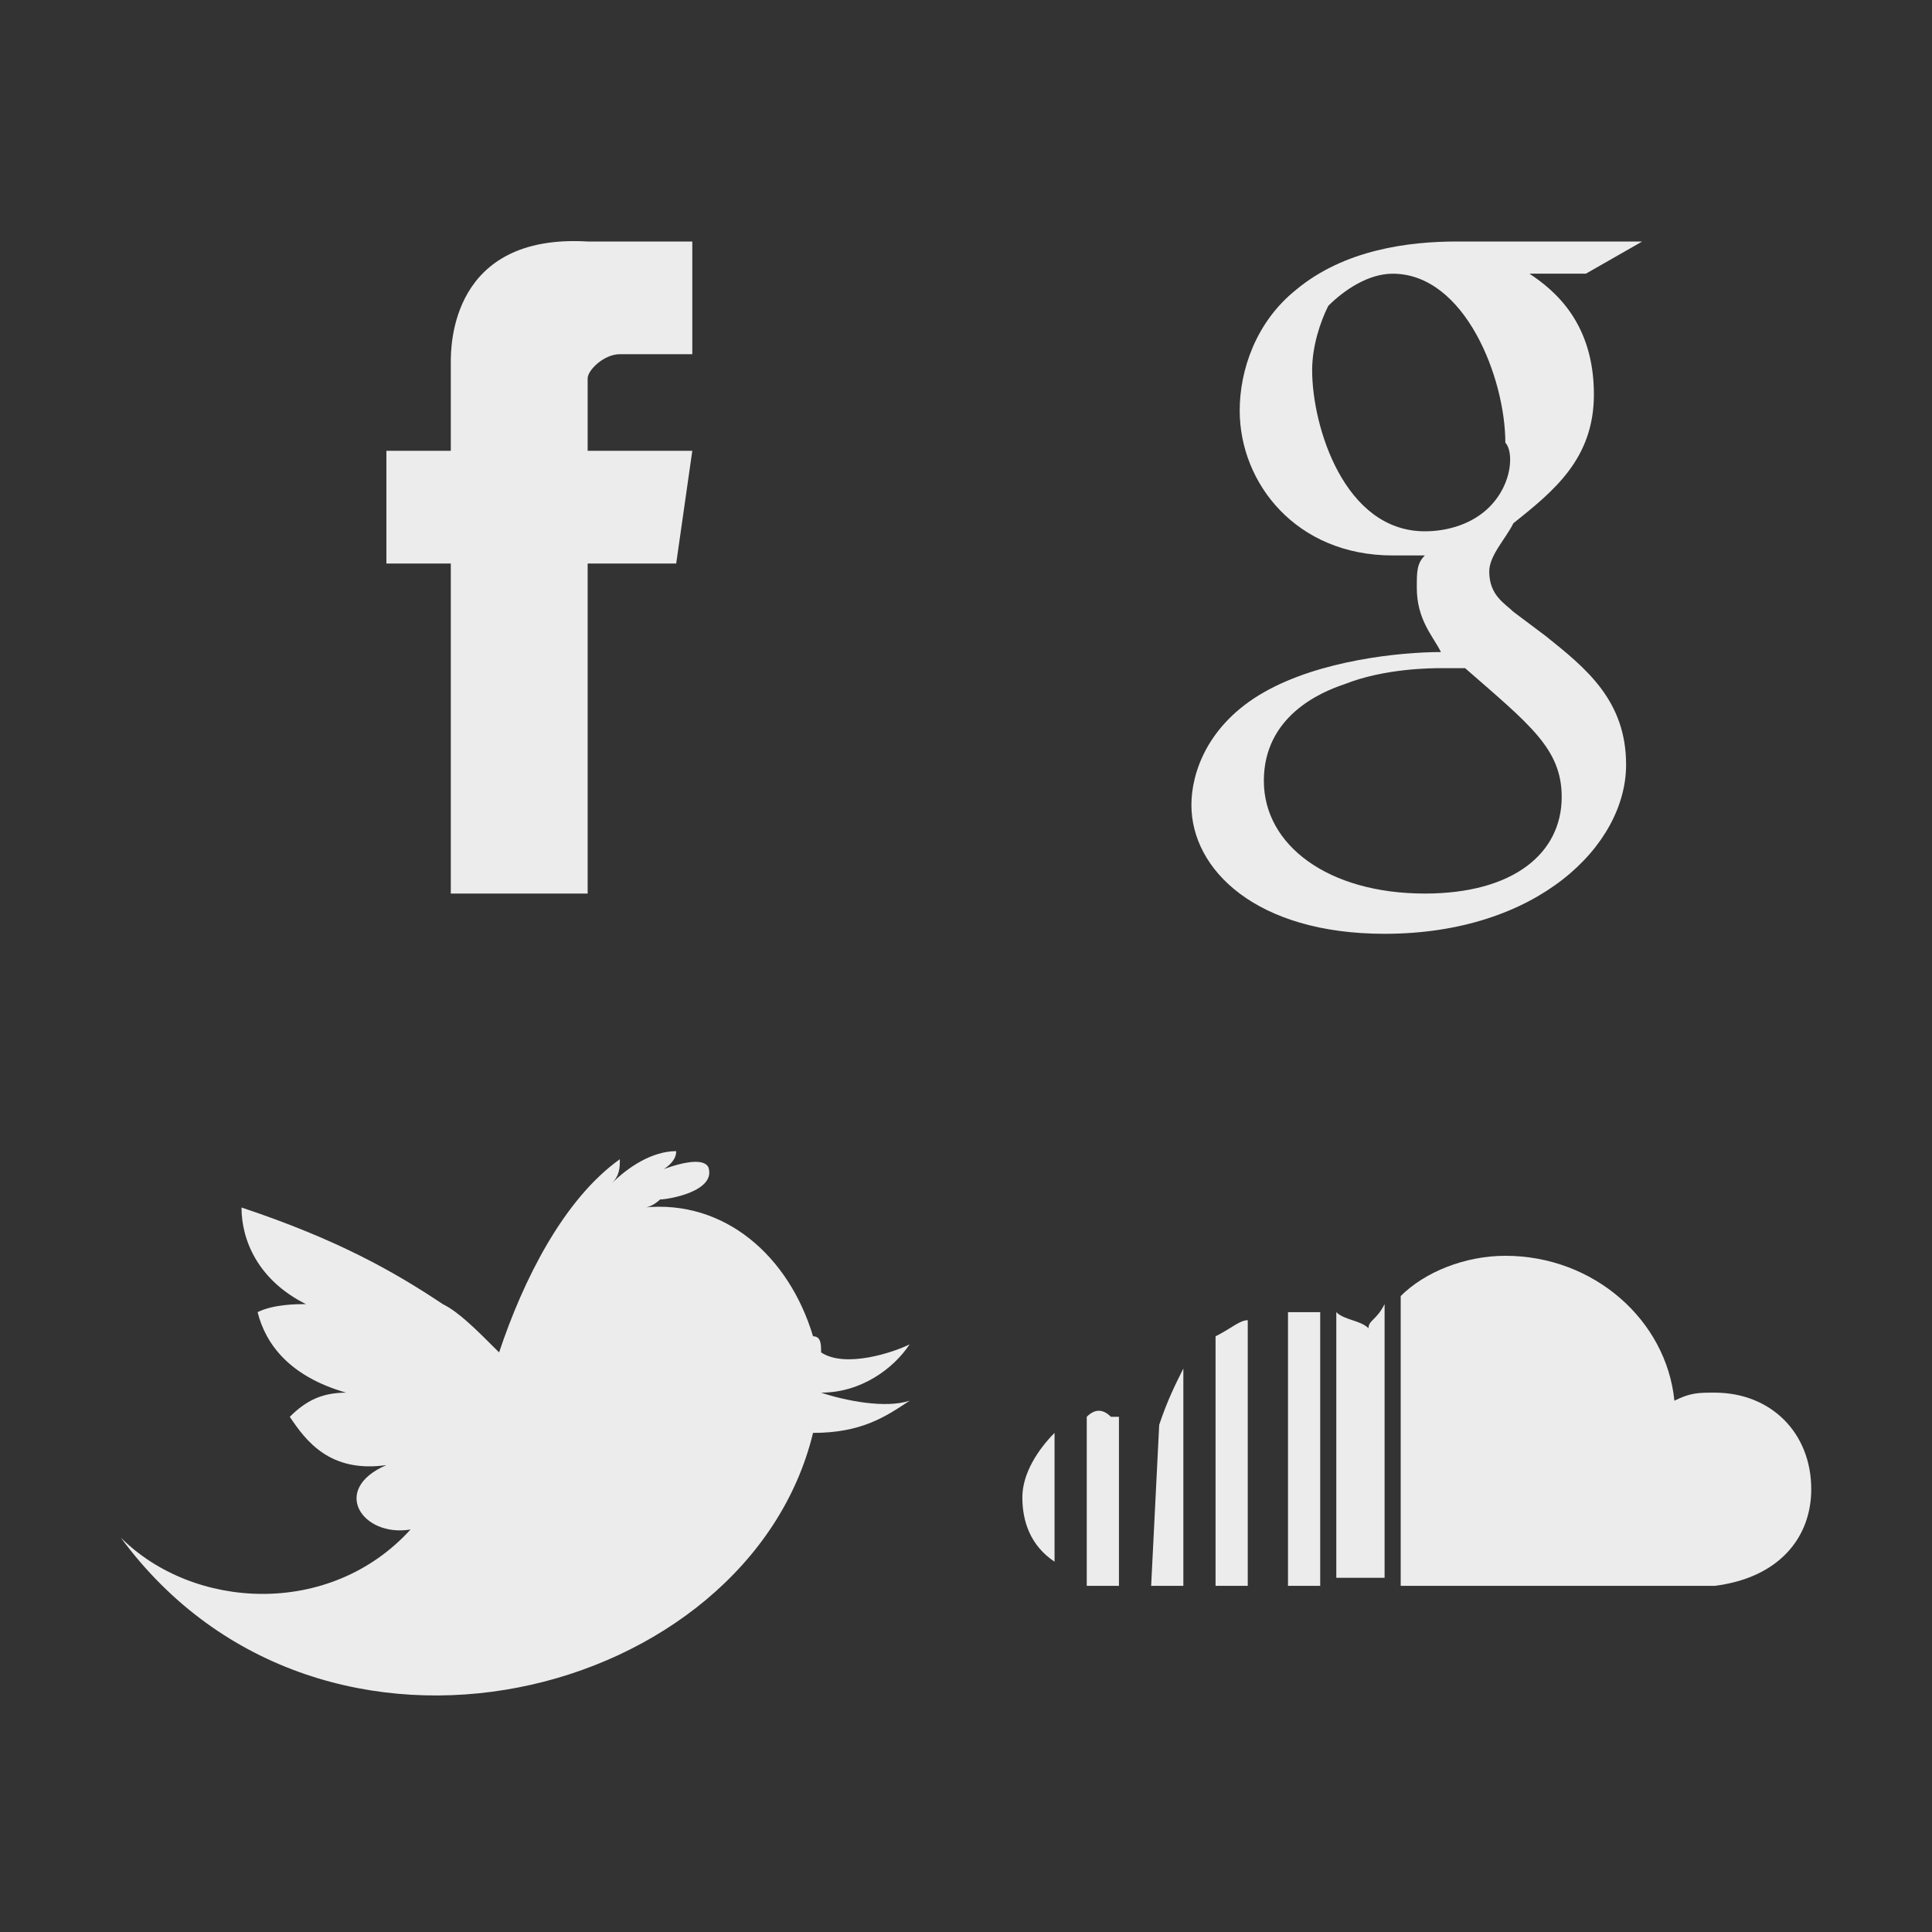 <?xml version="1.0" encoding="utf-8"?>
<!-- Generator: Adobe Illustrator 22.0.1, SVG Export Plug-In . SVG Version: 6.00 Build 0)  -->
<svg version="1.1" id="Layer_1" xmlns="http://www.w3.org/2000/svg" xmlns:xlink="http://www.w3.org/1999/xlink" x="0px" y="0px"
	 viewBox="0 0 24 24" style="enable-background:new 0 0 24 24;" xml:space="preserve">
<rect x="0" y="0" width="24" height="24" fill="#333333" stroke="none"/>
<style type="text/css">
	.st0{fill:#ececec;}
</style>
<g>
	<path id="Facebook" class="st0" d="M5.6,4.5c0,0.2,0,1.1,0,1.1H4.8V7h0.8v4.1h1.7V7h1.1c0,0,0.1-0.7,0.2-1.4c-0.1,0-1.3,0-1.3,0
		s0-0.8,0-0.9c0-0.1,0.2-0.3,0.4-0.3c0.2,0,0.6,0,0.9,0c0-0.2,0-0.8,0-1.4c-0.5,0-1,0-1.3,0C5.6,2.9,5.6,4.3,5.6,4.5z"/>
</g>
<g>
	<path id="SoundCloud" class="st0" d="M12.7,18.6c0,0.3,0.1,0.6,0.4,0.8v-1.6C12.9,18,12.7,18.3,12.7,18.6 M13.5,17.6v2.1
		c0.1,0,0.2,0,0.3,0h0.1v-2.1c0,0-0.1,0-0.1,0C13.7,17.5,13.6,17.5,13.5,17.6 M14.4,17.7C14.4,17.7,14.4,17.7,14.4,17.7l-0.1,2h0.4
		V17C14.6,17.2,14.5,17.4,14.4,17.7 M15.1,16.6v3.1h0.4v-3.3C15.4,16.4,15.3,16.5,15.1,16.6 M16,16.3v3.4h0.4v-3.4
		c-0.1,0-0.2,0-0.3,0C16.1,16.3,16,16.3,16,16.3 M17,16.5c-0.1-0.1-0.3-0.1-0.4-0.2v3.3h0.6v-3.4C17.1,16.4,17,16.4,17,16.5
		 M17.4,16.1v3.6h3.9v0c0.8-0.1,1.2-0.6,1.2-1.2c0-0.7-0.5-1.2-1.2-1.2c-0.2,0-0.3,0-0.5,0.1c-0.1-1-1-1.8-2.1-1.8
		C18.2,15.6,17.7,15.8,17.4,16.1"/>
</g>
<g>
	<path id="Google" class="st0" d="M20.4,3h-2.3c-0.6,0-1.4,0.1-2,0.6c-0.5,0.4-0.7,1-0.7,1.5c0,0.9,0.7,1.8,1.9,1.8
		c0.1,0,0.2,0,0.4,0c-0.1,0.1-0.1,0.2-0.1,0.4c0,0.4,0.2,0.6,0.3,0.8c-0.5,0-1.5,0.1-2.2,0.5c-0.7,0.4-0.9,1-0.9,1.4
		c0,0.8,0.8,1.6,2.4,1.6c1.9,0,3-1.1,3-2.1c0-0.8-0.5-1.2-1-1.6l-0.4-0.3c-0.1-0.1-0.3-0.2-0.3-0.5c0-0.2,0.2-0.4,0.3-0.6
		c0.5-0.4,1-0.8,1-1.6c0-0.9-0.5-1.3-0.8-1.5h0.7L20.4,3z M19.4,9.9c0,0.7-0.6,1.2-1.7,1.2c-1.2,0-2-0.6-2-1.4c0-0.8,0.7-1.1,1-1.2
		c0.5-0.2,1.1-0.2,1.2-0.2c0.1,0,0.2,0,0.3,0C19,9,19.4,9.3,19.4,9.9z M18.5,6.3c-0.2,0.2-0.5,0.3-0.8,0.3c-1,0-1.4-1.3-1.4-2
		c0-0.3,0.1-0.6,0.2-0.8c0.2-0.2,0.5-0.4,0.8-0.4c0.9,0,1.4,1.3,1.4,2.1C18.8,5.6,18.8,6,18.5,6.3z"/>
</g>
<g>
	<path id="Twitter__x28_alt_x29_" class="st0" d="M10.2,17.3c0.5,0,0.9-0.3,1.1-0.6c-0.2,0.1-0.8,0.3-1.1,0.1c0-0.1,0-0.2-0.1-0.2
		c-0.3-1-1.1-1.7-2.1-1.6c0.1,0,0.2-0.1,0.2-0.1c0.1,0,0.7-0.1,0.6-0.4c-0.1-0.2-0.8,0.1-0.9,0.2c0.2-0.1,0.5-0.2,0.5-0.4
		c-0.3,0-0.6,0.2-0.8,0.4c0.1-0.1,0.1-0.2,0.1-0.3c-0.7,0.5-1.2,1.5-1.5,2.4c-0.3-0.3-0.5-0.5-0.7-0.6C4.9,15.8,4.2,15.4,3,15
		c0,0.4,0.2,0.9,0.8,1.2c-0.1,0-0.4,0-0.6,0.1c0.1,0.4,0.4,0.8,1.1,1c-0.3,0-0.5,0.1-0.7,0.3c0.2,0.3,0.5,0.7,1.2,0.6
		c-0.7,0.3-0.3,0.9,0.3,0.8c-1,1.1-2.7,1-3.6,0.1c2.5,3.4,7.8,2,8.6-1.3c0.6,0,0.9-0.2,1.2-0.4C11,17.5,10.5,17.4,10.2,17.3z"/>
</g>
</svg>
